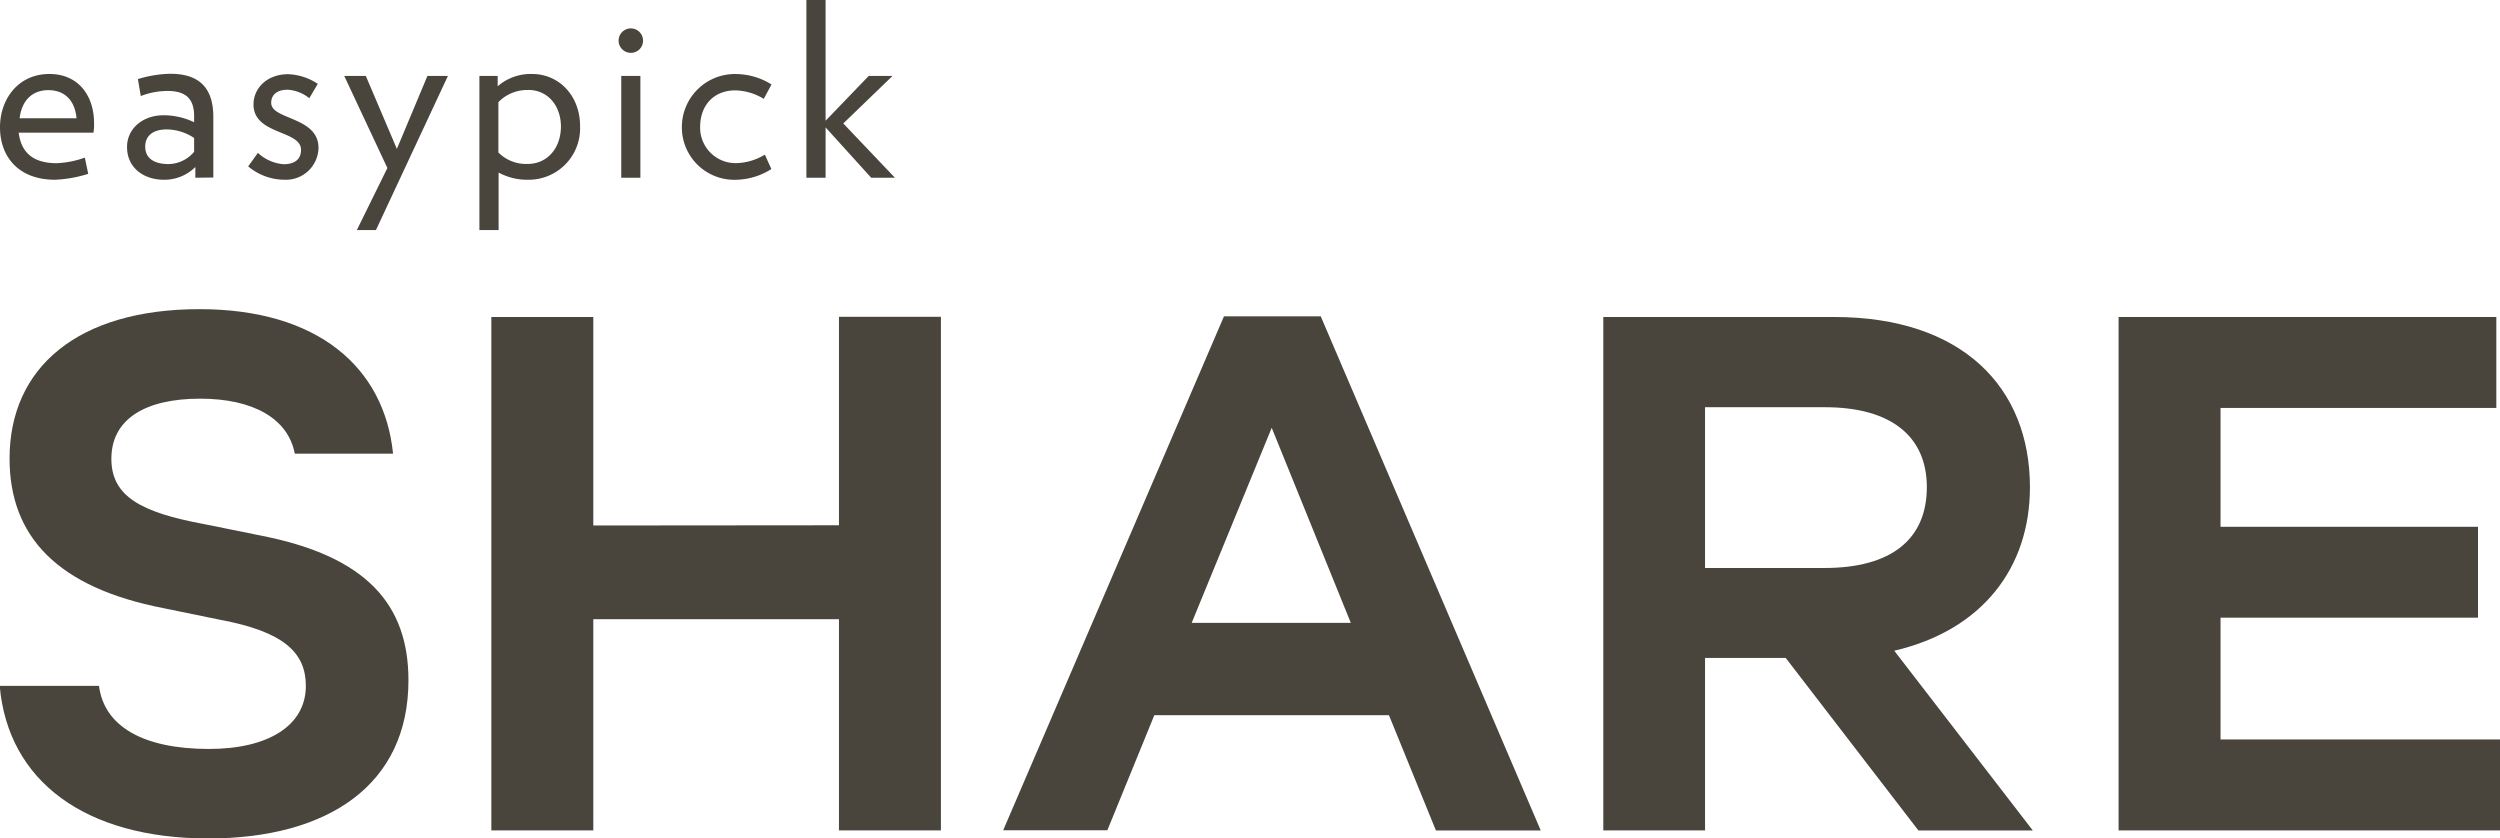 <svg xmlns="http://www.w3.org/2000/svg" viewBox="0 0 347.72 116.62"><defs><style>.cls-1{fill:#49443c;}</style></defs><g id="Layer_2" data-name="Layer 2"><g id="Layer_1-2" data-name="Layer 1"><path class="cls-1" d="M13,18.45H2.6c.3,2.42,1.65,4.25,5.29,4.25a13.1,13.1,0,0,0,3.91-.78l.47,2.26A17.85,17.85,0,0,1,7.65,25C2.56,25,0,21.78,0,17.7c0-3.87,2.49-7.41,6.88-7.41,4,0,6.2,3,6.2,6.81A6.33,6.33,0,0,1,13,18.45Zm-2.36-2c-.17-2.19-1.41-3.91-3.91-3.91-2.29,0-3.71,1.48-4,3.91Z"/><path class="cls-1" d="M27.17,24.72V23.23A6.1,6.1,0,0,1,22.79,25c-2.8,0-5.12-1.66-5.12-4.55,0-2.57,2.19-4.42,5.09-4.42A9.91,9.91,0,0,1,27,17v-.84c0-2.39-1.11-3.51-3.71-3.51a10.34,10.34,0,0,0-3.71.71L19.18,11a16.48,16.48,0,0,1,4.49-.74c4,0,6,1.92,6,6v8.43ZM27,19.19A7,7,0,0,0,23.2,18c-1.83,0-3,.81-3,2.4s1.18,2.42,3.28,2.42A4.72,4.72,0,0,0,27,21.11Z"/><path class="cls-1" d="M39.58,25a7.89,7.89,0,0,1-5.06-1.86l1.35-1.88a5.89,5.89,0,0,0,3.58,1.58c1.65,0,2.42-.78,2.42-2,0-2.77-6.61-2.06-6.61-6.31,0-2.22,1.83-4.21,4.83-4.21a8,8,0,0,1,4.11,1.34l-1.18,2a5.31,5.31,0,0,0-3-1.18c-1.62,0-2.3.81-2.3,1.82,0,2.4,6.58,1.89,6.58,6.28A4.53,4.53,0,0,1,39.58,25Z"/><path class="cls-1" d="M52.29,32H49.63l4.25-8.63-6-12.81h3l4.32,10.15,4.25-10.15H62.3Z"/><path class="cls-1" d="M73.46,25a8.32,8.32,0,0,1-4.11-1V32H66.68V10.56h2.54V12A7,7,0,0,1,74,10.29c3.74,0,6.68,3,6.68,7.25A7.15,7.15,0,0,1,73.46,25Zm0-12.48a5.55,5.55,0,0,0-4.14,1.69v7A5.43,5.43,0,0,0,73.4,22.8c2.73,0,4.62-2.2,4.62-5.23C78,14.77,76.26,12.51,73.46,12.51Z"/><path class="cls-1" d="M87.76,7.35a1.7,1.7,0,1,1,1.68-1.68A1.69,1.69,0,0,1,87.76,7.35Z"/><rect class="cls-1" x="86.41" y="10.56" width="2.66" height="14.16"/><path class="cls-1" d="M102.49,25a7.29,7.29,0,0,1-7.65-7.29,7.38,7.38,0,0,1,7.65-7.41,9.43,9.43,0,0,1,4.82,1.45l-1.08,2a7.9,7.9,0,0,0-4-1.18c-2.76,0-4.85,1.89-4.85,5.12a4.93,4.93,0,0,0,5,5,8,8,0,0,0,4-1.18l.91,2A9.43,9.43,0,0,1,102.49,25Z"/><path class="cls-1" d="M121.17,24.72l-6.34-7v7h-2.67V0h2.67V16.79l6-6.23h3.31l-6.85,6.61,7.18,7.55Z"/><path class="cls-1" d="M42.54,95.4c0-4.69-3.17-7.55-11.84-9.18l-7.95-1.63C8.06,81.73,1.33,74.69,1.33,63.78,1.33,51.13,10.81,43,27.75,43c16.42,0,25.7,8.06,26.92,20.1H41c-.92-4.9-5.82-7.65-13.16-7.65-7.65,0-12.35,2.85-12.35,8.36,0,5.2,4.08,7.45,12.86,9.08l8.06,1.63c14.48,2.86,20.4,9.49,20.4,20.1,0,14.58-11.22,22-27.85,22-17.14,0-27.85-8-29-21.22H13.77c.71,5.61,6.12,8.77,15.3,8.77C37.33,104.17,42.54,100.91,42.54,95.4Z"/><path class="cls-1" d="M116.69,73.06v-29h14.18V115.5H116.69V86.12H82.52V115.5H68.34V44.09H82.52v29Z"/><path class="cls-1" d="M193.19,99.48H160.55l-6.53,16H139.53L170.24,44H183.7l30.6,71.51H199.72ZM165.75,86.63h22.13l-11-27.13Z"/><path class="cls-1" d="M237.15,115.5H223V44.09H255.1c17.85,0,27.24,9.8,27.24,23.67,0,11.22-6.63,19.89-18.87,22.75l19.27,25H266.83l-18.46-24H237.15ZM253.77,79C263.06,79,268,75,268,67.76c0-7-4.89-11.12-14.18-11.12H237.15V79Z"/><path class="cls-1" d="M294.67,115.5V44.09h52.54V56.74H308.85V73.27h35.81V85.91H308.85v16.94h38.87V115.5Z"/></g></g></svg>